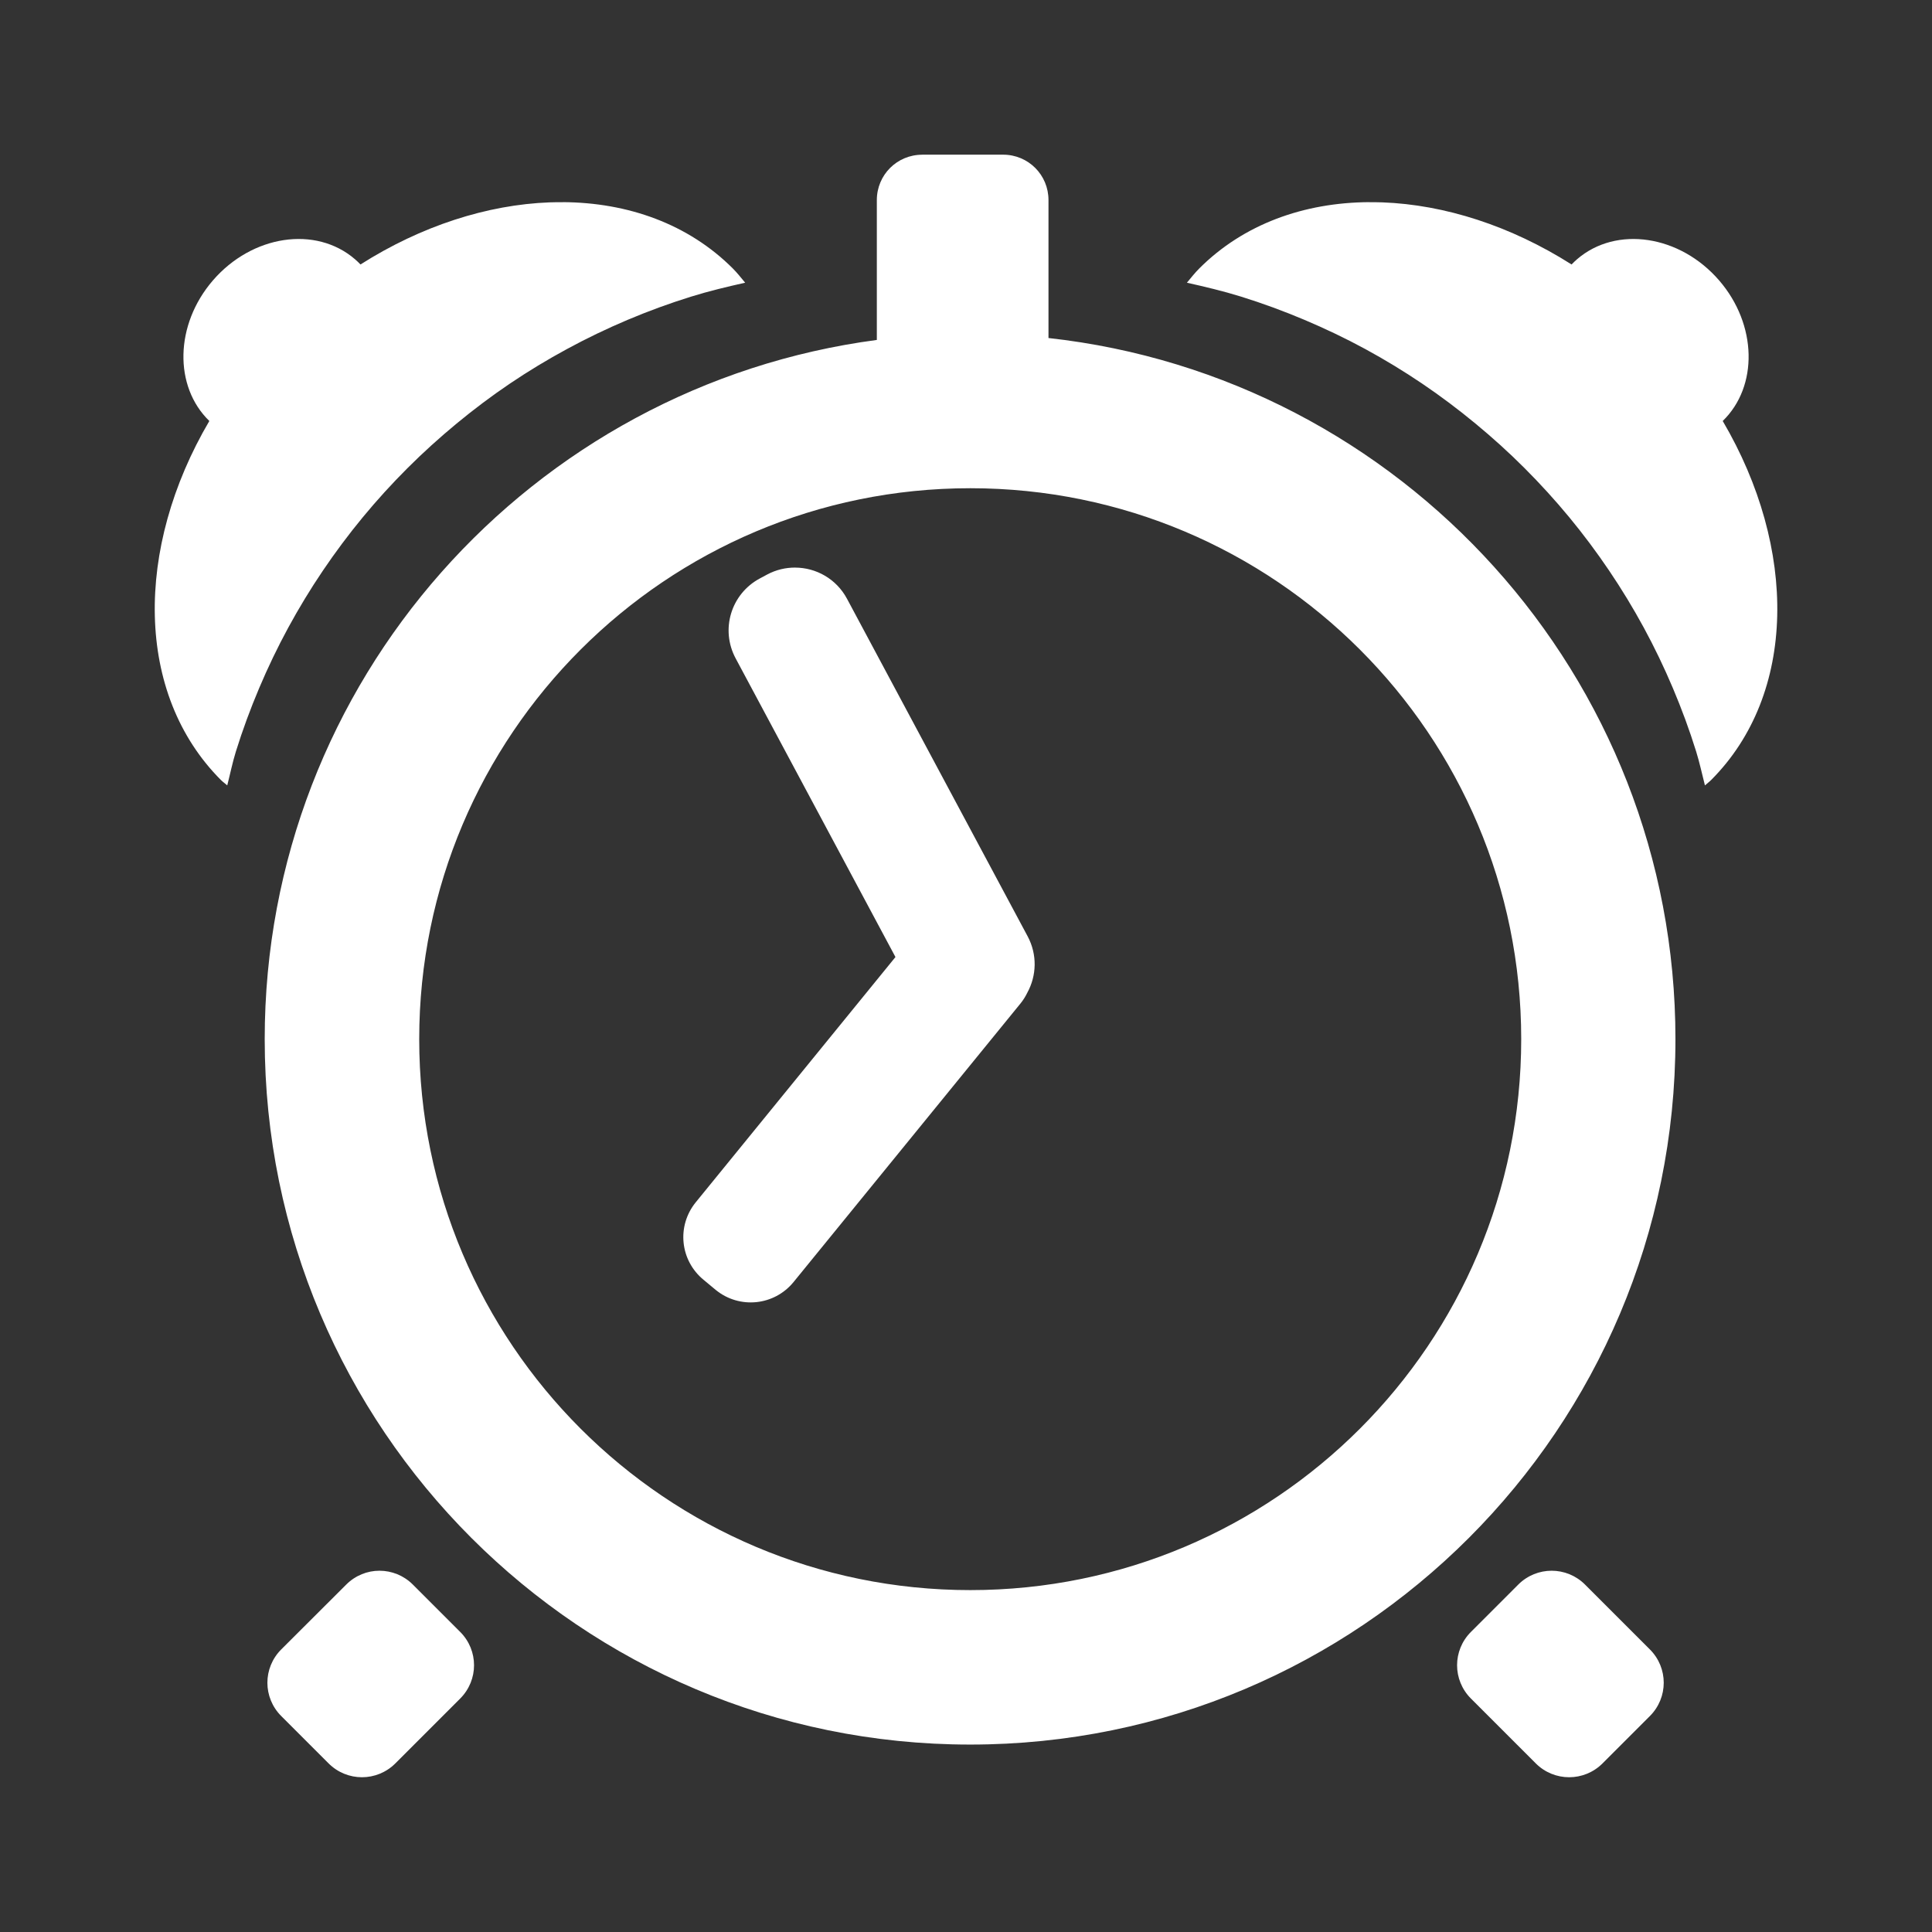 <?xml version="1.0" encoding="UTF-8" standalone="no"?>
<!-- Created with Inkscape (http://www.inkscape.org/) -->

<svg
   xmlns:dc="http://purl.org/dc/elements/1.1/"
   xmlns:cc="http://creativecommons.org/ns#"
   xmlns:rdf="http://www.w3.org/1999/02/22-rdf-syntax-ns#"
   xmlns:svg="http://www.w3.org/2000/svg"
   xmlns="http://www.w3.org/2000/svg"
   xmlns:inkscape="http://www.inkscape.org/namespaces/inkscape"
   version="1.1"
   width="100%"
   height="100%"
   viewBox="0 0 512 512"
   id="svg2">
  <rect x="0" y="0" width="512" height="512" fill="#333333" stroke="none"/>
  <defs
     id="defs4">
    <clipPath
       id="0">
      <path
         d="M 26,0 C 11.603,0 0,11.603 0,26 v 460 c 0,14.397 11.603,26 26,26 h 460 c 14.397,0 26,-11.603 26,-26 V 26 C 512,11.603 500.397,0 486,0 H 26"
         inkscape:connector-curvature="0"
         id="path7" />
    </clipPath>
  </defs>
  <path
     d="M 26,0 C 11.603,0 0,11.603 0,26 v 460 c 0,14.397 11.603,26 26,26 h 460 c 14.397,0 26,-11.603 26,-26 V 26 C 512,11.603 500.397,0 486,0 H 26"
     inkscape:connector-curvature="0"
     id="path9"
     style="fill:none" />
  <g
     clip-path="url(#0)"
     id="g57"
     style="opacity:0.0;fill-rule:evenodd">
    <path
       d="m 244.4,41 c -6.68,0 -12.03,5.35 -12.03,12.03 l 353.55,353.55 c 0,-6.68 5.35,-12.03 12.03,-12.03 z"
       inkscape:connector-curvature="0"
       id="path59" />
    <path
       d="m 232.37,53.03 v 23.314 l 353.55,353.55 V 406.58 z"
       inkscape:connector-curvature="0"
       id="path61" />
    <path
       d="m 232.37,76.35 v 13.745 l 353.55,353.55 V 429.9 z"
       inkscape:connector-curvature="0"
       id="path63" />
    <path
       d="M 232.37,90.09 C 140.83,102.19 70.15,180.53 70.15,275.37 L 423.7,628.92 c 0,-94.85 70.68,-173.18 162.22,-185.28 z"
       inkscape:connector-curvature="0"
       id="path65" />
    <path
       d="m 70.14,275.38 c 0,51.617 20.932,98.36 54.768,132.19 l 353.55,353.55 C 444.622,727.284 423.69,680.54 423.69,628.93 z"
       inkscape:connector-curvature="0"
       id="path67" />
    <path
       d="m 124.91,407.57 c 33.836,33.837 80.58,54.769 132.19,54.769 l 353.55,353.55 c -51.616,0 -98.36,-20.932 -132.19,-54.769 z"
       inkscape:connector-curvature="0"
       id="path69" />
    <path
       d="m 257.11,462.34 c 103.23,0 186.9,-83.73 186.9,-186.96 l 353.55,353.55 c 0,103.23 -83.66,186.96 -186.9,186.96 z"
       inkscape:connector-curvature="0"
       id="path71" />
    <path
       d="m 444,275.38 c 0,-51.627 -20.921,-98.37 -54.75,-132.2 L 742.8,496.73 c 33.829,33.829 54.75,80.57 54.75,132.2 z"
       inkscape:connector-curvature="0"
       id="path73" />
    <path
       d="M 389.25,143.18 C 360.03,113.96 321.17,94.37 277.85,89.589 l 353.55,353.55 c 43.32,4.781 82.18,24.368 111.4,53.591 z"
       inkscape:connector-curvature="0"
       id="path75" />
    <path
       d="M 277.85,89.59 V 53.031 l 353.55,353.55 v 36.559 z"
       inkscape:connector-curvature="0"
       id="path77" />
    <path
       d="m 277.85,53.03 c 0,-3.34 -1.338,-6.348 -3.51,-8.521 l 353.55,353.55 c 2.173,2.173 3.51,5.18 3.51,8.521 z"
       inkscape:connector-curvature="0"
       id="path79" />
    <path
       d="M 274.34,44.51 C 272.167,42.337 269.16,41 265.819,41 l 353.55,353.55 c 3.34,0 6.348,1.338 8.521,3.51 z"
       inkscape:connector-curvature="0"
       id="path81" />
    <path
       d="m 265.82,41 h -21.422 l 353.55,353.55 h 21.422 z"
       inkscape:connector-curvature="0"
       id="path83" />
    <path
       d="m 149.11,53.603 c -1.154,-0.007 -2.298,-0.008 -3.464,0.035 l 353.55,353.55 c 1.166,-0.044 2.31,-0.042 3.464,-0.035 z"
       inkscape:connector-curvature="0"
       id="path85" />
    <path
       d="m 145.65,53.638 c -16.464,0.616 -33.957,6.192 -50.12,16.459 l 353.55,353.55 c 16.17,-10.266 33.661,-15.843 50.12,-16.459 z"
       inkscape:connector-curvature="0"
       id="path87" />
    <path
       d="m 95.53,70.1 c -0.108,-0.112 -0.217,-0.223 -0.327,-0.333 l 353.55,353.55 c 0.11,0.11 0.219,0.221 0.327,0.333 z"
       inkscape:connector-curvature="0"
       id="path89" />
    <path
       d="m 95.2,69.763 c -0.364,-0.364 -0.742,-0.719 -1.137,-1.059 l 353.55,353.55 c 0.395,0.34 0.773,0.695 1.137,1.059 z"
       inkscape:connector-curvature="0"
       id="path91" />
    <path
       d="M 94.06,68.7 C 83.661,59.738 66.8,62.268 56.394,74.341 l 353.55,353.55 c 10.404,-12.07 27.27,-14.602 37.666,-5.641 z"
       inkscape:connector-curvature="0"
       id="path93" />
    <path
       d="m 56.4,74.35 c -9.994,11.596 -10.366,27.8 -1.167,36.999 l 353.55,353.55 c -9.199,-9.199 -8.827,-25.403 1.167,-36.999 z"
       inkscape:connector-curvature="0"
       id="path95" />
    <path
       d="m 55.23,111.34 c 0.079,0.079 0.159,0.158 0.24,0.236 l 353.55,353.55 c -0.081,-0.078 -0.16,-0.157 -0.24,-0.236 z"
       inkscape:connector-curvature="0"
       id="path97" />
    <path
       d="m 55.47,111.58 c -19.818,33.713 -19.729,72.34 3.106,95.18 l 353.55,353.55 C 389.29,537.469 389.201,498.84 409.02,465.13 z"
       inkscape:connector-curvature="0"
       id="path99" />
    <path
       d="m 58.58,206.76 c 0,0 0,0 0,0 l 353.55,353.55 c 0,0 0,0 0,0 z"
       inkscape:connector-curvature="0"
       id="path101" />
    <path
       d="m 58.58,206.76 c 0.51,0.51 1.117,0.904 1.642,1.392 l 353.55,353.55 c -0.525,-0.488 -1.132,-0.882 -1.642,-1.392 z"
       inkscape:connector-curvature="0"
       id="path103" />
    <path
       d="m 60.22,208.15 c 0.765,-2.982 1.377,-6.04 2.284,-8.962 l 353.55,353.55 c -0.907,2.922 -1.52,5.979 -2.284,8.962 z"
       inkscape:connector-curvature="0"
       id="path105" />
    <path
       d="m 62.5,199.19 c 1.786,-5.743 3.856,-11.33 6.177,-16.823 l 353.55,353.55 c -2.321,5.493 -4.391,11.08 -6.177,16.823 z"
       inkscape:connector-curvature="0"
       id="path107" />
    <path
       d="m 68.68,182.37 c 2.321,-5.485 4.887,-10.833 7.712,-16.03 l 353.55,353.55 c -2.824,5.196 -5.391,10.545 -7.712,16.03 z"
       inkscape:connector-curvature="0"
       id="path109" />
    <path
       d="m 76.39,166.34 c 2.824,-5.196 5.879,-10.224 9.176,-15.1 l 353.55,353.55 c -3.297,4.871 -6.352,9.899 -9.176,15.1 z"
       inkscape:connector-curvature="0"
       id="path111" />
    <path
       d="m 85.57,151.24 c 3.296,-4.877 6.83,-9.609 10.568,-14.14 l 353.55,353.55 c -3.739,4.529 -7.273,9.26 -10.568,14.14 z"
       inkscape:connector-curvature="0"
       id="path113" />
    <path
       d="m 96.14,137.11 c 3.739,-4.529 7.704,-8.883 11.858,-13.03 l 353.55,353.55 c -4.155,4.148 -8.12,8.502 -11.858,13.03 z"
       inkscape:connector-curvature="0"
       id="path115" />
    <path
       d="m 107.99,124.08 c 4.149,-4.148 8.502,-8.08 13.03,-11.825 l 353.55,353.55 c -4.529,3.744 -8.881,7.677 -13.03,11.825 z"
       inkscape:connector-curvature="0"
       id="path117" />
    <path
       d="m 121.02,112.25 c 4.53,-3.737 9.223,-7.273 14.1,-10.568 l 353.55,353.55 c -4.879,3.296 -9.572,6.831 -14.1,10.568 z"
       inkscape:connector-curvature="0"
       id="path119" />
    <path
       d="m 135.13,101.68 c 4.879,-3.296 9.939,-6.352 15.15,-9.175 l 353.55,353.55 c -5.206,2.823 -10.266,5.879 -15.15,9.175 z"
       inkscape:connector-curvature="0"
       id="path121" />
    <path
       d="m 150.27,92.51 c 5.198,-2.823 10.545,-5.392 16.03,-7.712 l 353.55,353.55 c -5.485,2.32 -10.832,4.889 -16.03,7.712 z"
       inkscape:connector-curvature="0"
       id="path123" />
    <path
       d="m 166.3,84.8 c 5.486,-2.32 11.144,-4.391 16.89,-6.176 l 353.55,353.55 c -5.746,1.785 -11.404,3.856 -16.89,6.176 z"
       inkscape:connector-curvature="0"
       id="path125" />
    <path
       d="m 183.19,78.62 c 4.676,-1.454 9.453,-2.596 14.28,-3.677 l 353.55,353.55 c -4.827,1.08 -9.604,2.222 -14.28,3.677 z"
       inkscape:connector-curvature="0"
       id="path127" />
    <path
       d="m 197.47,74.944 c -1.07,-1.278 -2.09,-2.59 -3.284,-3.784 l 353.55,353.55 c 1.194,1.194 2.214,2.506 3.284,3.784 z"
       inkscape:connector-curvature="0"
       id="path129" />
    <path
       d="M 194.19,71.16 C 182.433,59.403 166.445,53.69 149.13,53.594 l 353.55,353.55 c 17.311,0.096 33.3,5.808 45.06,17.566 z"
       inkscape:connector-curvature="0"
       id="path131" />
    <path
       d="m 362.88,53.594 c -17.311,0.096 -33.3,5.808 -45.06,17.566 l 353.55,353.55 c 11.757,-11.757 27.745,-17.47 45.06,-17.566 z"
       inkscape:connector-curvature="0"
       id="path133" />
    <path
       d="m 317.82,71.16 c -1.194,1.194 -2.214,2.506 -3.284,3.784 l 353.55,353.55 c 1.07,-1.278 2.09,-2.59 3.284,-3.784 z"
       inkscape:connector-curvature="0"
       id="path135" />
    <path
       d="m 314.54,74.944 c 4.829,1.082 9.641,2.222 14.317,3.677 l 353.55,353.55 c -4.676,-1.454 -9.488,-2.595 -14.317,-3.677 z"
       inkscape:connector-curvature="0"
       id="path137" />
    <path
       d="m 328.86,78.62 c 5.743,1.786 11.365,3.856 16.856,6.176 l 353.55,353.55 c -5.491,-2.32 -11.11,-4.389 -16.856,-6.176 z"
       inkscape:connector-curvature="0"
       id="path139" />
    <path
       d="m 345.71,84.8 c 5.486,2.32 10.869,4.889 16.07,7.712 l 353.55,353.55 c -5.198,-2.823 -10.58,-5.392 -16.07,-7.712 z"
       inkscape:connector-curvature="0"
       id="path141" />
    <path
       d="m 361.78,92.51 c 5.198,2.823 10.223,5.88 15.1,9.175 l 353.55,353.55 c -4.872,-3.294 -9.897,-6.352 -15.1,-9.175 z"
       inkscape:connector-curvature="0"
       id="path143" />
    <path
       d="m 376.87,101.68 c 4.879,3.296 9.572,6.831 14.1,10.568 l 353.55,353.55 c -4.53,-3.737 -9.223,-7.273 -14.1,-10.568 z"
       inkscape:connector-curvature="0"
       id="path145" />
    <path
       d="m 390.98,112.25 c 4.495,3.707 8.812,7.606 12.932,11.726 l 353.55,353.55 c -4.12,-4.12 -8.438,-8.02 -12.932,-11.726 z"
       inkscape:connector-curvature="0"
       id="path147" />
    <path
       d="m 403.91,123.98 c 0.033,0.033 0.065,0.066 0.098,0.098 l 353.55,353.55 c -0.033,-0.033 -0.065,-0.065 -0.098,-0.098 z"
       inkscape:connector-curvature="0"
       id="path149" />
    <path
       d="m 404.01,124.08 c 0.009,0.009 0.018,0.018 0.027,0.027 l 353.55,353.55 c -0.009,-0.009 -0.018,-0.018 -0.027,-0.027 z"
       inkscape:connector-curvature="0"
       id="path151" />
    <path
       d="m 404.03,124.1 c 4.14,4.14 8.096,8.485 11.832,13 l 353.55,353.55 c -3.736,-4.519 -7.692,-8.864 -11.832,-13 z"
       inkscape:connector-curvature="0"
       id="path153" />
    <path
       d="m 415.86,137.11 c 3.739,4.529 7.271,9.26 10.568,14.14 l 353.55,353.55 c -3.297,-4.877 -6.83,-9.609 -10.568,-14.14 z"
       inkscape:connector-curvature="0"
       id="path155" />
    <path
       d="m 426.43,151.24 c 3.296,4.877 6.352,9.906 9.176,15.1 l 353.55,353.55 c -2.824,-5.189 -5.88,-10.218 -9.176,-15.1 z"
       inkscape:connector-curvature="0"
       id="path157" />
    <path
       d="m 435.61,166.34 c 2.824,5.196 5.391,10.545 7.712,16.03 l 353.55,353.55 c -2.321,-5.485 -4.887,-10.833 -7.712,-16.03 z"
       inkscape:connector-curvature="0"
       id="path159" />
    <path
       d="m 443.32,182.37 c 2.321,5.485 4.389,11.07 6.176,16.823 l 353.55,353.55 c -1.786,-5.75 -3.854,-11.338 -6.176,-16.823 z"
       inkscape:connector-curvature="0"
       id="path161" />
    <path
       d="m 449.5,199.19 c 0.909,2.922 1.556,5.979 2.321,8.962 l 353.55,353.55 c -0.765,-2.982 -1.412,-6.04 -2.321,-8.962 z"
       inkscape:connector-curvature="0"
       id="path163" />
    <path
       d="m 451.82,208.15 c 0.527,-0.488 1.097,-0.882 1.607,-1.392 l 353.55,353.55 c -0.51,0.51 -1.08,0.904 -1.607,1.392 z"
       inkscape:connector-curvature="0"
       id="path165" />
    <path
       d="m 453.42,206.76 c 22.836,-22.836 22.925,-61.47 3.106,-95.18 l 353.55,353.55 c 19.818,33.706 19.729,72.34 -3.106,95.18 z"
       inkscape:connector-curvature="0"
       id="path167" />
    <path
       d="m 456.53,111.58 c 9.445,-9.159 9.151,-25.541 -0.928,-37.23 l 353.55,353.55 c 10.08,11.694 10.372,28.08 0.928,37.23 z"
       inkscape:connector-curvature="0"
       id="path169" />
    <path
       d="m 455.6,74.35 c -0.553,-0.641 -1.123,-1.256 -1.711,-1.843 l 353.55,353.55 c 0.587,0.587 1.158,1.201 1.711,1.843 z"
       inkscape:connector-curvature="0"
       id="path171" />
    <path
       d="M 453.89,72.5 C 443.424,62.034 427.78,60.217 417.935,68.702 l 353.55,353.55 c 9.848,-8.486 25.489,-6.668 35.955,3.798 z"
       inkscape:connector-curvature="0"
       id="path173" />
    <path
       d="m 417.94,68.7 c -0.515,0.444 -1,0.911 -1.464,1.392 l 353.55,353.55 c 0.465,-0.481 0.949,-0.948 1.464,-1.392 z"
       inkscape:connector-curvature="0"
       id="path175" />
    <path
       d="M 416.47,70.1 C 400.3,59.834 382.808,54.258 366.35,53.641 l 353.55,353.55 c 16.462,0.617 33.956,6.192 50.12,16.459 z"
       inkscape:connector-curvature="0"
       id="path177" />
    <path
       d="m 366.35,53.638 c -1.166,-0.044 -2.31,-0.042 -3.464,-0.035 l 353.55,353.55 c 1.154,-0.007 2.298,-0.008 3.464,0.035 z"
       inkscape:connector-curvature="0"
       id="path179" />
    <path
       d="m 257.14,129.4 c 40.32,0 76.82,16.336 103.23,42.753 l 353.55,353.55 C 687.503,499.286 651.006,482.95 610.69,482.95 z"
       inkscape:connector-curvature="0"
       id="path181" />
    <path
       d="m 360.37,172.15 c 26.416,26.416 42.752,62.913 42.752,103.23 l 353.55,353.55 c 0,-40.32 -16.336,-76.82 -42.752,-103.23 z"
       inkscape:connector-curvature="0"
       id="path183" />
    <path
       d="m 403.12,275.38 c 0,80.64 -65.34,146.02 -145.99,146.02 l 353.55,353.55 c 80.64,0 145.99,-65.38 145.99,-146.02 z"
       inkscape:connector-curvature="0"
       id="path185" />
    <path
       d="m 257.14,421.41 c -40.33,0 -76.85,-16.352 -103.28,-42.786 l 353.55,353.55 c 26.435,26.435 62.955,42.786 103.28,42.786 z"
       inkscape:connector-curvature="0"
       id="path187" />
    <path
       d="M 153.85,378.62 C 127.426,352.196 111.08,315.698 111.08,275.39 l 353.55,353.55 c 0,40.31 16.346,76.81 42.77,103.23 z"
       inkscape:connector-curvature="0"
       id="path189" />
    <path
       d="m 111.08,275.38 c 0,-80.64 65.41,-145.99 146.05,-145.99 l 353.55,353.55 c -80.64,0 -146.05,65.35 -146.05,145.99 z"
       inkscape:connector-curvature="0"
       id="path191" />
    <path
       d="m 210.72,150.42 c -2.521,-0.01 -5.082,0.575 -7.462,1.857 l 353.55,353.55 c 2.38,-1.281 4.941,-1.867 7.462,-1.857 z"
       inkscape:connector-curvature="0"
       id="path193" />
    <path
       d="m 203.26,152.28 -1.929,1.035 353.55,353.55 1.929,-1.035 z"
       inkscape:connector-curvature="0"
       id="path195" />
    <path
       d="m 201.33,153.32 c -7.635,4.097 -10.481,13.535 -6.39,21.17 l 353.55,353.55 c -4.091,-7.636 -1.245,-17.07 6.39,-21.17 z"
       inkscape:connector-curvature="0"
       id="path197" />
    <path
       d="m 194.94,174.49 42.35,79.15 353.55,353.55 -42.35,-79.15 z"
       inkscape:connector-curvature="0"
       id="path199" />
    <path
       d="m 237.29,253.64 -52.91,64.976 353.55,353.55 52.91,-64.976 z"
       inkscape:connector-curvature="0"
       id="path201" />
    <path
       d="m 184.38,318.61 c -4.808,5.898 -4.285,14.318 0.976,19.579 l 353.55,353.55 c -5.26,-5.26 -5.783,-13.681 -0.976,-19.579 z"
       inkscape:connector-curvature="0"
       id="path203" />
    <path
       d="m 185.36,338.19 c 0.355,0.355 0.732,0.696 1.131,1.021 l 353.55,353.55 c -0.398,-0.325 -0.775,-0.666 -1.131,-1.021 z"
       inkscape:connector-curvature="0"
       id="path205" />
    <path
       d="m 186.49,339.21 3.177,2.642 353.55,353.55 -3.177,-2.642 z"
       inkscape:connector-curvature="0"
       id="path207" />
    <path
       d="m 189.67,341.86 c 6.296,5.132 15.504,4.19 20.635,-2.107 l 353.55,353.55 c -5.131,6.296 -14.339,7.239 -20.635,2.107 z"
       inkscape:connector-curvature="0"
       id="path209" />
    <path
       d="m 210.3,339.75 60.09,-73.76 353.55,353.55 -60.09,73.76 z"
       inkscape:connector-curvature="0"
       id="path211" />
    <path
       d="m 270.39,265.99 c 0.753,-0.924 1.362,-1.9 1.857,-2.927 l 353.55,353.55 c -0.495,1.026 -1.104,2 -1.857,2.927 z"
       inkscape:connector-curvature="0"
       id="path213" />
    <path
       d="m 272.24,263.06 c 2.457,-4.478 2.672,-10.06 0.072,-14.924 l 353.55,353.55 c 2.6,4.861 2.385,10.446 -0.072,14.924 z"
       inkscape:connector-curvature="0"
       id="path215" />
    <path
       d="m 272.31,248.14 -47.875,-89.46 353.55,353.55 47.875,89.46 z"
       inkscape:connector-curvature="0"
       id="path217" />
    <path
       d="m 224.44,158.67 c -0.746,-1.393 -1.671,-2.626 -2.731,-3.686 l 353.55,353.55 c 1.06,1.06 1.985,2.293 2.731,3.686 z"
       inkscape:connector-curvature="0"
       id="path219" />
    <path
       d="m 221.71,154.99 c -2.935,-2.935 -6.905,-4.544 -10.979,-4.561 l 353.55,353.55 c 4.074,0.017 8.04,1.626 10.979,4.561 z"
       inkscape:connector-curvature="0"
       id="path221" />
    <path
       d="m 100.55,416.27 c -3.198,0 -6.367,1.226 -8.819,3.677 l 353.55,353.55 c 2.452,-2.45 5.62,-3.677 8.819,-3.677 z"
       inkscape:connector-curvature="0"
       id="path223" />
    <path
       d="M 91.73,419.95 74.521,437.12 428.071,790.67 445.28,773.5 z"
       inkscape:connector-curvature="0"
       id="path225" />
    <path
       d="m 74.52,437.12 c -4.903,4.903 -4.903,12.771 0,17.673 l 353.55,353.55 c -4.903,-4.903 -4.903,-12.771 0,-17.673 z"
       inkscape:connector-curvature="0"
       id="path227" />
    <path
       d="m 74.52,454.79 12.531,12.531 353.55,353.55 -12.531,-12.531 z"
       inkscape:connector-curvature="0"
       id="path229" />
    <path
       d="m 87.05,467.32 c 4.903,4.903 12.806,4.903 17.708,0 l 353.55,353.55 c -4.903,4.903 -12.806,4.903 -17.708,0 z"
       inkscape:connector-curvature="0"
       id="path231" />
    <path
       d="m 104.76,467.32 17.17,-17.17 353.55,353.55 -17.17,17.17 z"
       inkscape:connector-curvature="0"
       id="path233" />
    <path
       d="m 121.94,450.15 c 4.903,-4.903 4.903,-12.771 0,-17.673 l 353.55,353.55 c 4.903,4.903 4.903,12.771 0,17.673 z"
       inkscape:connector-curvature="0"
       id="path235" />
    <path
       d="m 121.94,432.48 -12.531,-12.531 353.55,353.55 12.531,12.531 z"
       inkscape:connector-curvature="0"
       id="path237" />
    <path
       d="m 109.41,419.95 c -2.45,-2.45 -5.656,-3.677 -8.854,-3.677 l 353.55,353.55 c 3.199,0 6.404,1.226 8.854,3.677 z"
       inkscape:connector-curvature="0"
       id="path239" />
    <path
       d="m 411.19,416.27 c -3.199,0 -6.404,1.226 -8.854,3.677 l 353.55,353.55 c 2.45,-2.45 5.656,-3.677 8.854,-3.677 z"
       inkscape:connector-curvature="0"
       id="path241" />
    <path
       d="m 402.34,419.95 -12.531,12.531 353.55,353.55 12.531,-12.531 z"
       inkscape:connector-curvature="0"
       id="path243" />
    <path
       d="m 389.81,432.48 c -4.903,4.903 -4.903,12.771 0,17.673 l 353.55,353.55 c -4.903,-4.903 -4.903,-12.771 0,-17.673 z"
       inkscape:connector-curvature="0"
       id="path245" />
    <path
       d="m 389.81,450.15 c 0,0 0,0 0,0 L 743.36,803.7 c 0,0 0,0 0,0 z"
       inkscape:connector-curvature="0"
       id="path247" />
    <path
       d="m 389.81,450.15 17.17,17.17 353.55,353.55 -17.17,-17.17 z"
       inkscape:connector-curvature="0"
       id="path249" />
    <path
       d="m 406.98,467.32 c 4.903,4.903 12.806,4.903 17.708,0 l 353.55,353.55 c -4.903,4.903 -12.806,4.903 -17.708,0 z"
       inkscape:connector-curvature="0"
       id="path251" />
    <path
       d="m 424.69,467.32 12.531,-12.531 353.55,353.55 -12.531,12.531 z"
       inkscape:connector-curvature="0"
       id="path253" />
    <path
       d="m 437.22,454.79 c 4.903,-4.903 4.903,-12.771 0,-17.673 l 353.55,353.55 c 4.903,4.903 4.903,12.771 0,17.673 z"
       inkscape:connector-curvature="0"
       id="path255" />
    <path
       d="M 437.22,437.12 420.05,419.95 773.6,773.5 790.77,790.67 z"
       inkscape:connector-curvature="0"
       id="path257" />
    <path
       d="m 420.05,419.95 c -2.45,-2.45 -5.656,-3.677 -8.854,-3.677 l 353.55,353.55 c 3.198,0 6.404,1.226 8.854,3.677 z"
       inkscape:connector-curvature="0"
       id="path259" />
  </g>
  <path
     d="m 244.4,41 c -6.68,0 -12.03,5.35 -12.03,12.03 v 23.314 13.745 c -91.54,12.1 -162.22,90.44 -162.22,185.28 0,103.23 83.73,186.96 186.96,186.96 103.23,0 186.9,-83.73 186.9,-186.96 0,-96.22 -72.67,-175.47 -166.15,-185.79 V 53.02 c 0,-6.68 -5.35,-12.03 -12.03,-12.03 h -21.422 m -95.29,12.603 c -1.154,-0.007 -2.298,-0.008 -3.464,0.035 -16.464,0.616 -33.957,6.192 -50.12,16.459 -0.465,-0.481 -0.949,-0.949 -1.464,-1.392 -10.399,-8.962 -27.26,-6.432 -37.666,5.641 -10.08,11.695 -10.372,28.08 -0.928,37.23 -19.818,33.713 -19.729,72.34 3.106,95.18 0.51,0.51 1.117,0.904 1.642,1.392 0.765,-2.982 1.377,-6.04 2.284,-8.962 1.786,-5.743 3.856,-11.33 6.177,-16.823 2.321,-5.485 4.887,-10.833 7.712,-16.03 2.824,-5.196 5.879,-10.224 9.176,-15.1 3.296,-4.877 6.83,-9.609 10.568,-14.14 3.739,-4.529 7.704,-8.883 11.858,-13.03 4.149,-4.148 8.502,-8.08 13.03,-11.825 4.53,-3.737 9.223,-7.273 14.1,-10.568 4.879,-3.296 9.939,-6.352 15.15,-9.175 5.198,-2.823 10.545,-5.392 16.03,-7.712 5.486,-2.32 11.144,-4.391 16.89,-6.176 4.676,-1.454 9.453,-2.596 14.28,-3.677 -1.07,-1.278 -2.09,-2.59 -3.284,-3.784 C 182.438,59.379 166.45,53.666 149.135,53.57 m 213.75,0 c -17.311,0.096 -33.3,5.808 -45.06,17.566 -1.194,1.194 -2.214,2.506 -3.284,3.784 4.829,1.082 9.641,2.222 14.317,3.677 5.743,1.786 11.365,3.856 16.856,6.176 5.486,2.32 10.869,4.889 16.07,7.712 5.198,2.823 10.223,5.88 15.1,9.175 4.879,3.296 9.572,6.831 14.1,10.568 4.53,3.737 8.881,7.668 13.03,11.825 4.149,4.148 8.114,8.502 11.858,13.03 3.739,4.529 7.271,9.26 10.568,14.14 3.296,4.877 6.352,9.906 9.176,15.1 2.824,5.196 5.391,10.545 7.712,16.03 2.321,5.485 4.389,11.07 6.176,16.823 0.909,2.922 1.556,5.979 2.321,8.962 0.527,-0.488 1.097,-0.882 1.607,-1.392 22.836,-22.836 22.925,-61.47 3.106,-95.18 9.445,-9.159 9.151,-25.541 -0.928,-37.23 -10.404,-12.07 -27.27,-14.602 -37.666,-5.641 -0.515,0.444 -1,0.911 -1.464,1.392 -16.17,-10.266 -33.662,-15.842 -50.12,-16.459 -1.166,-0.044 -2.31,-0.042 -3.464,-0.035 m -105.75,75.79 c 80.64,0 145.99,65.34 145.99,145.99 0,80.64 -65.34,146.02 -145.99,146.02 -80.64,0 -146.05,-65.38 -146.05,-146.02 0,-80.64 65.41,-145.99 146.05,-145.99 m -46.41,21.03 c -2.521,-0.01 -5.082,0.575 -7.462,1.857 l -1.929,1.035 c -7.635,4.097 -10.481,13.535 -6.39,21.17 l 42.35,79.15 -52.91,64.976 c -5.132,6.296 -4.19,15.468 2.107,20.6 l 3.177,2.642 c 6.296,5.132 15.504,4.19 20.635,-2.107 l 60.09,-73.76 c 0.753,-0.924 1.362,-1.9 1.857,-2.927 2.457,-4.478 2.672,-10.06 0.072,-14.924 l -47.875,-89.46 c -2.813,-5.251 -8.165,-8.224 -13.71,-8.247 m -110.18,265.84 c -3.198,0 -6.367,1.226 -8.819,3.677 l -17.209,17.17 c -4.903,4.903 -4.903,12.771 0,17.673 l 12.531,12.531 c 4.903,4.903 12.806,4.903 17.708,0 l 17.17,-17.17 c 4.903,-4.903 4.903,-12.771 0,-17.673 l -12.531,-12.531 c -2.45,-2.45 -5.656,-3.677 -8.854,-3.677 m 310.64,0 c -3.199,0 -6.404,1.226 -8.854,3.677 l -12.531,12.531 c -4.903,4.903 -4.903,12.771 0,17.673 l 17.17,17.17 c 4.903,4.903 12.806,4.903 17.708,0 l 12.531,-12.531 c 4.903,-4.903 4.903,-12.771 0,-17.673 l -17.17,-17.17 c -2.45,-2.45 -5.656,-3.677 -8.854,-3.677"
     inkscape:connector-curvature="0"
     id="path261"
     style="fill:#ffffff;fill-rule:evenodd" />
</svg>
